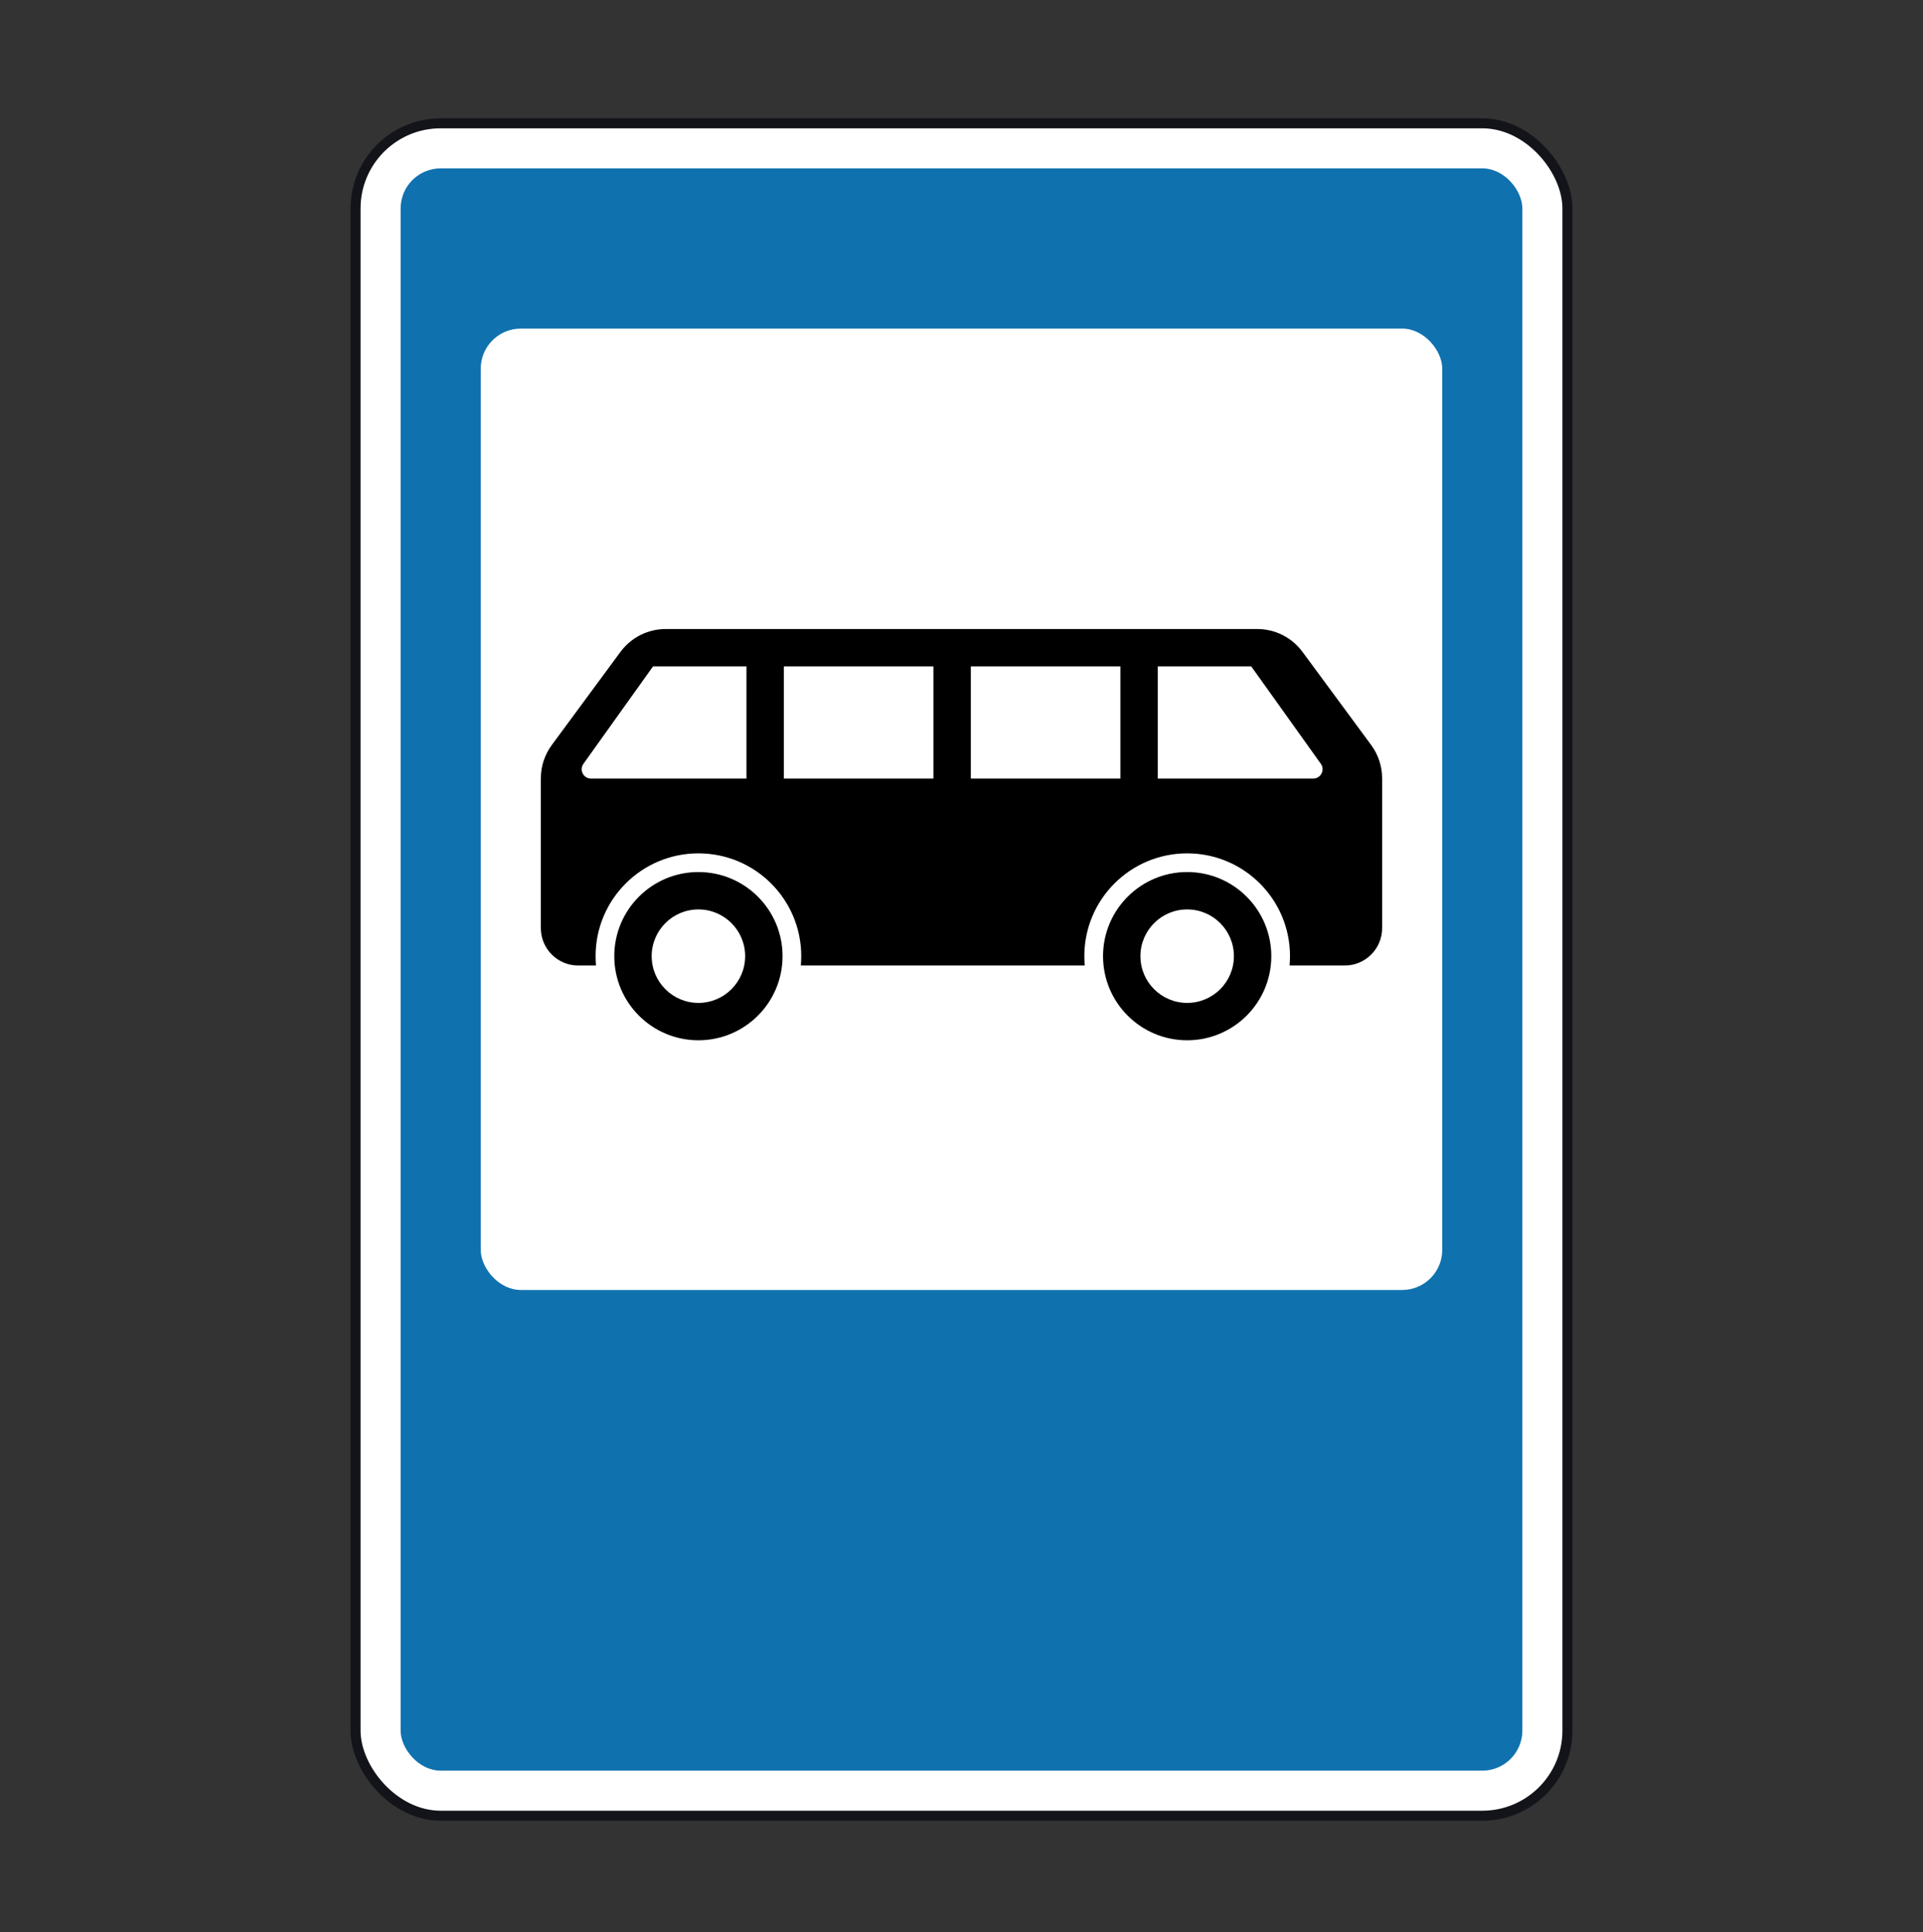 <svg width="200" height="201" viewBox="0 0 200 201" fill="none" xmlns="http://www.w3.org/2000/svg">
<rect x="0" y="0" width="200" height="201" fill="#333333" stroke="none"/>
<rect x="36.979" y="12.826" width="126.04" height="176.039" rx="8.854" fill="white" stroke="#13141A" stroke-width="1.042"/>
<rect x="41.666" y="17.513" width="116.665" height="166.664" rx="4.167" fill="#1071AF"/>
<rect x="49.999" y="34.18" width="99.999" height="99.999" rx="4.167" fill="white"/>
<path fill-rule="evenodd" clip-rule="evenodd" d="M69.231 65.43H130.766C132.619 65.43 134.361 66.31 135.461 67.801L142.61 77.497C143.349 78.5 143.748 79.713 143.748 80.959V96.54C143.748 98.688 142.007 100.429 139.859 100.429H134.121C134.15 100.109 134.165 99.785 134.165 99.457C134.165 93.551 129.377 88.763 123.47 88.763C117.564 88.763 112.776 93.551 112.776 99.457C112.776 99.785 112.791 100.109 112.82 100.429H83.288C83.317 100.109 83.332 99.785 83.332 99.457C83.332 93.551 78.544 88.763 72.638 88.763C66.731 88.763 61.944 93.551 61.944 99.457C61.944 99.785 61.958 100.109 61.987 100.429H60.138C57.99 100.429 56.249 98.688 56.249 96.54V80.959C56.249 79.713 56.648 78.5 57.387 77.497L64.536 67.801C65.636 66.31 67.379 65.43 69.231 65.43ZM60.68 79.448L67.915 69.319H77.637V80.985L61.471 80.985C60.68 80.985 60.22 80.091 60.68 79.448ZM137.371 79.448L130.136 69.319H120.414V80.985L136.58 80.985C137.371 80.985 137.831 80.091 137.371 79.448ZM100.97 69.319H116.525V80.985H100.97V69.319ZM97.081 69.319H81.526V80.985H97.081V69.319Z" fill="black"/>
<path fill-rule="evenodd" clip-rule="evenodd" d="M72.638 108.207C77.47 108.207 81.388 104.289 81.388 99.457C81.388 94.624 77.47 90.707 72.638 90.707C67.805 90.707 63.888 94.624 63.888 99.457C63.888 104.289 67.805 108.207 72.638 108.207ZM72.638 104.318C75.323 104.318 77.499 102.142 77.499 99.457C77.499 96.772 75.323 94.596 72.638 94.596C69.953 94.596 67.777 96.772 67.777 99.457C67.777 102.142 69.953 104.318 72.638 104.318Z" fill="black"/>
<path fill-rule="evenodd" clip-rule="evenodd" d="M123.47 108.207C128.303 108.207 132.22 104.289 132.22 99.457C132.22 94.624 128.303 90.707 123.47 90.707C118.638 90.707 114.721 94.624 114.721 99.457C114.721 104.289 118.638 108.207 123.47 108.207ZM123.47 104.318C126.155 104.318 128.331 102.142 128.331 99.457C128.331 96.772 126.155 94.596 123.47 94.596C120.786 94.596 118.609 96.772 118.609 99.457C118.609 102.142 120.786 104.318 123.47 104.318Z" fill="black"/>
</svg>
